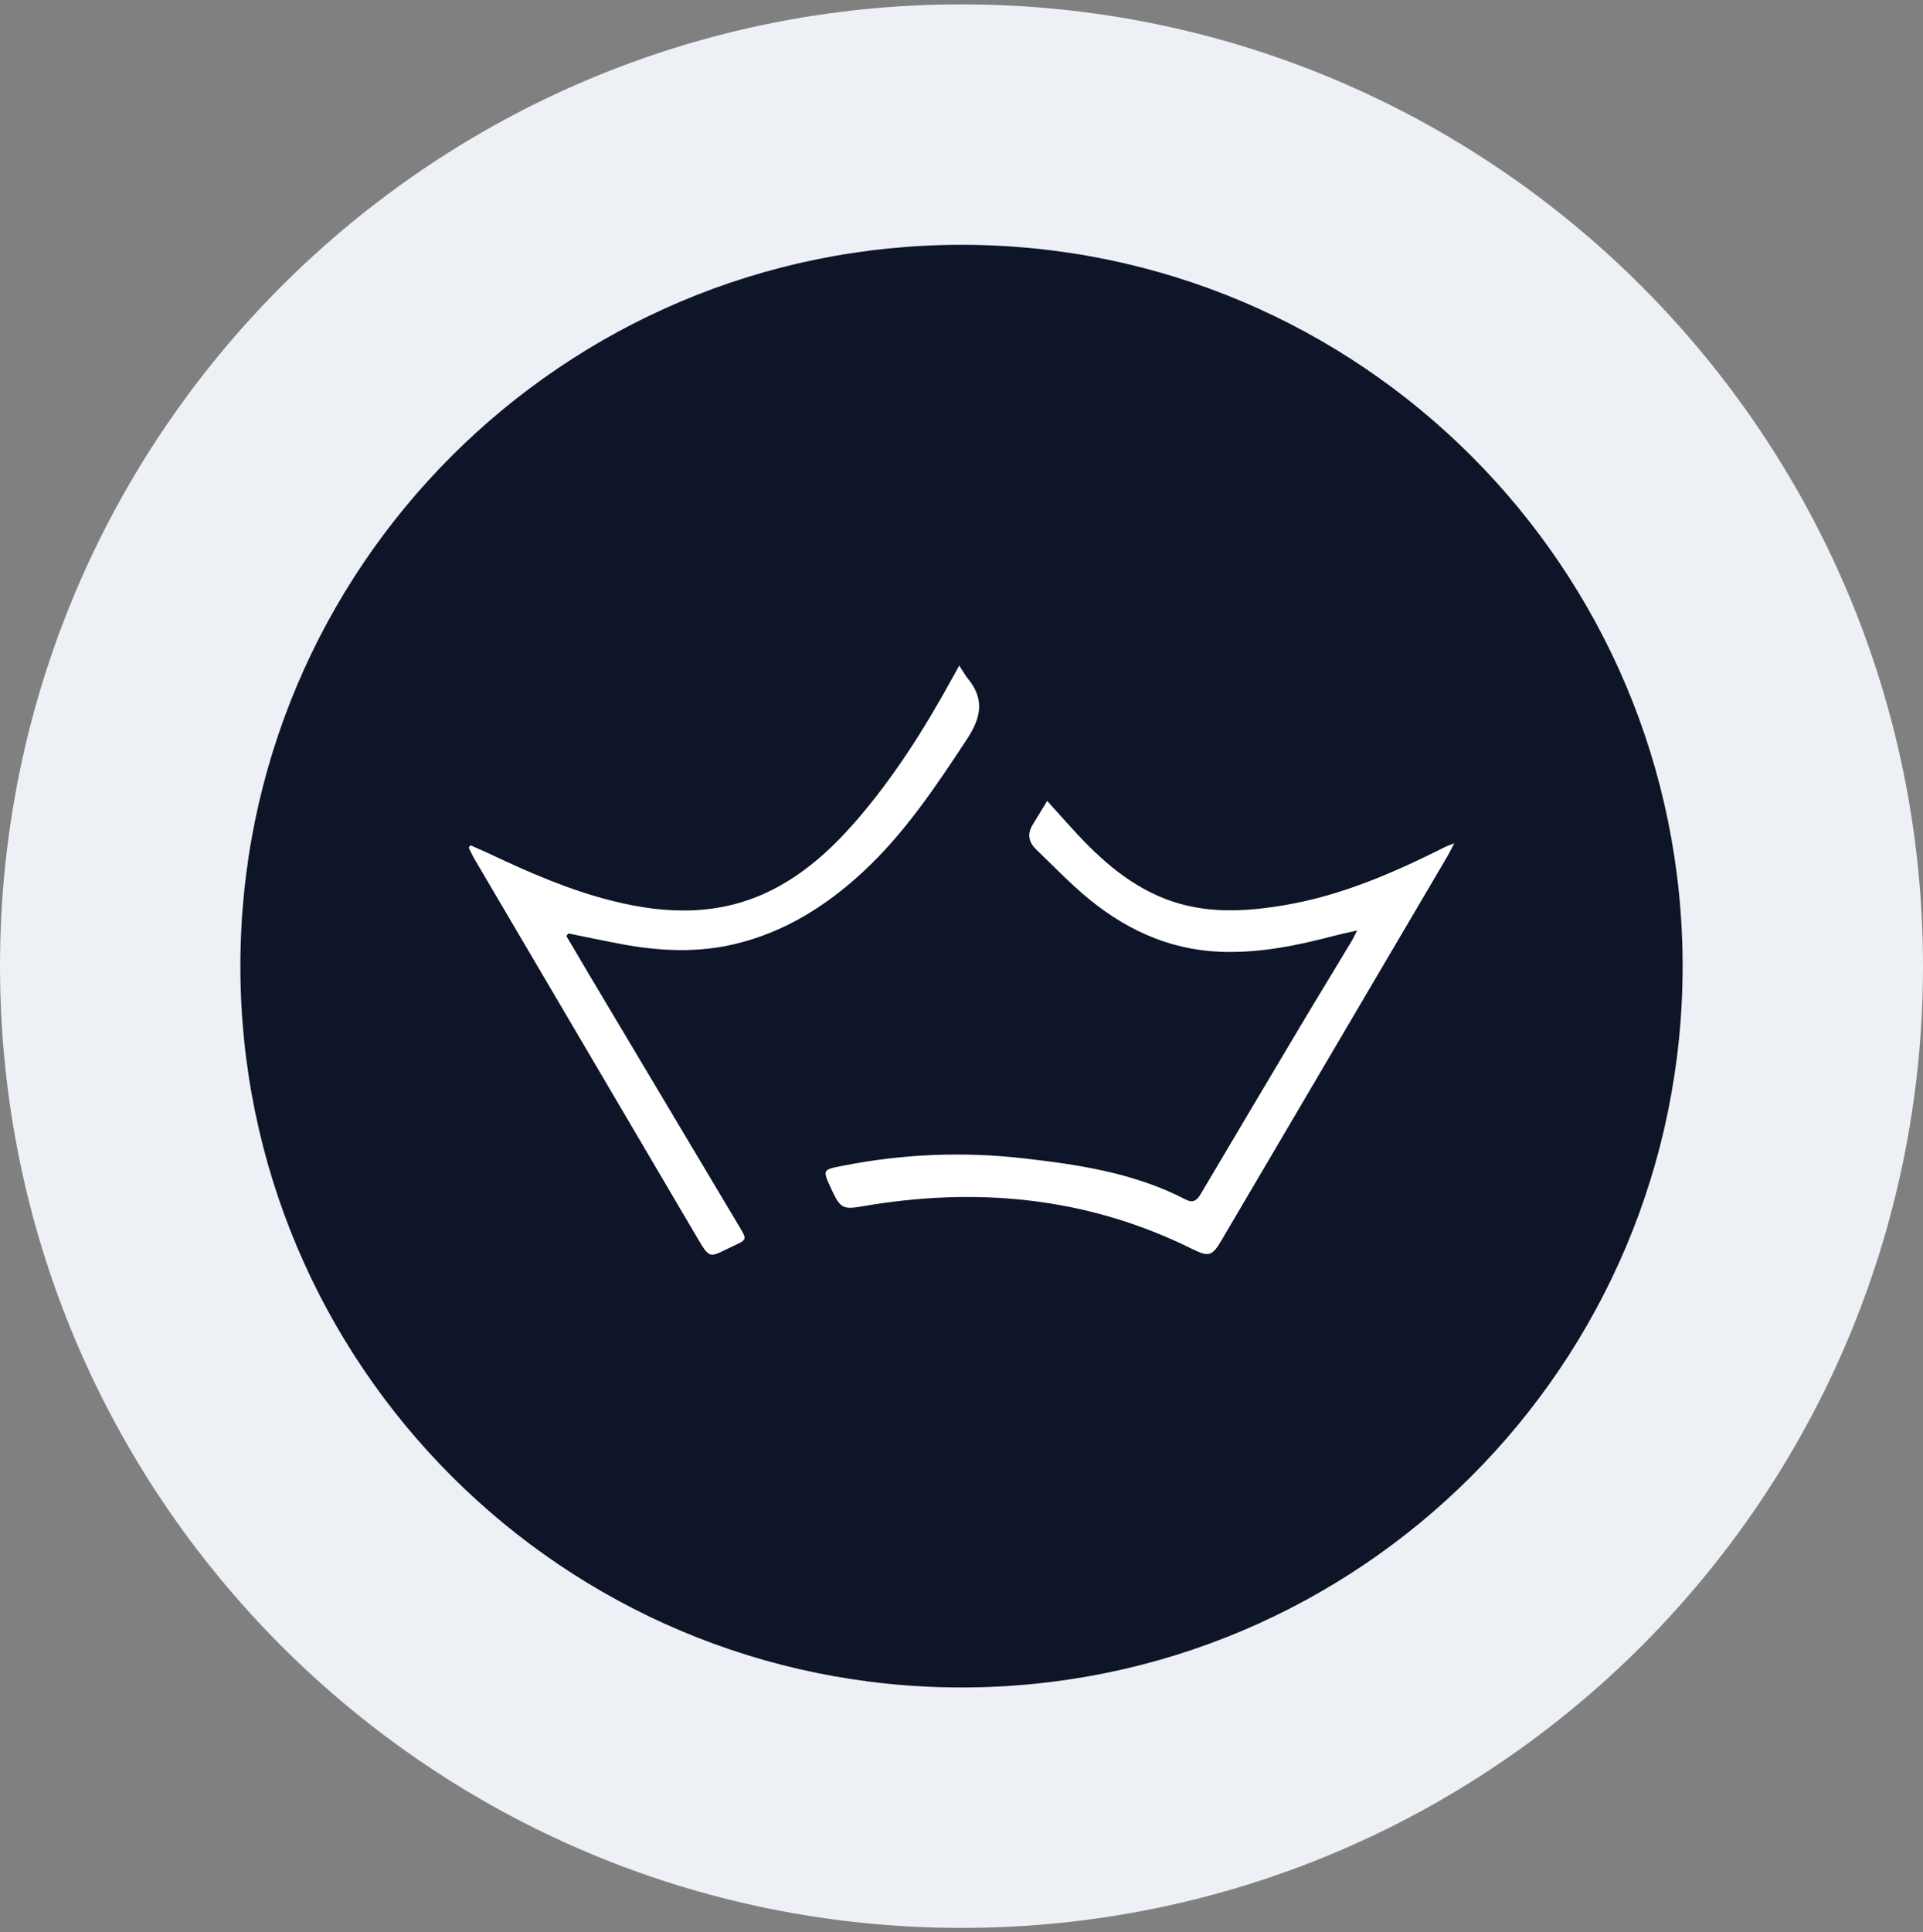 <svg width="220" height="221" viewBox="0 0 220 221" fill="none" xmlns="http://www.w3.org/2000/svg">
<rect x="0" y="0" width="220" height="221" fill="#808080" stroke="none"/>
<g clip-path="url(#clip0_4_904)">
<path d="M110 220.5C170.751 220.5 220 171.251 220 110.5C220 49.749 170.751 0.5 110 0.5C49.249 0.5 0 49.749 0 110.5C0 171.251 49.249 220.5 110 220.5Z" fill="#EDF0F4"/>
<path d="M110 193C155.563 193 192.5 156.063 192.5 110.5C192.5 64.936 155.563 28 110 28C64.436 28 27.5 64.936 27.5 110.5C27.5 156.063 64.436 193 110 193Z" fill="#0F1529"/>
<path fill-rule="evenodd" clip-rule="evenodd" d="M64.793 107.052L65.023 106.76C65.642 106.885 66.26 107.012 66.879 107.139C68.263 107.423 69.646 107.706 71.035 107.968C75.427 108.792 79.824 109.005 84.201 107.942C89.777 106.589 94.522 103.625 98.756 99.696C103.491 95.301 107.074 89.942 110.63 84.531C112.224 82.106 112.67 80.022 110.779 77.68C110.55 77.396 110.352 77.084 110.12 76.717C110.004 76.535 109.88 76.338 109.739 76.125L108.954 77.545C105.731 83.412 102.174 89.04 97.792 94.057C95.056 97.183 92.016 99.924 88.326 101.785C82.397 104.775 76.252 104.594 70.03 103.029C65.182 101.816 60.605 99.826 56.08 97.685C55.596 97.456 55.105 97.241 54.613 97.027C54.35 96.912 54.087 96.797 53.825 96.68L53.625 96.949C53.69 97.08 53.754 97.212 53.817 97.344C53.974 97.667 54.13 97.991 54.312 98.297L59.662 107.393C60.699 109.155 61.735 110.918 62.772 112.681C68.337 122.146 73.902 131.612 79.476 141.07C80.406 142.646 80.78 143.347 81.297 143.477C81.82 143.609 82.489 143.16 84.026 142.444C85.446 141.785 85.446 141.744 84.626 140.365L67.386 111.446C66.515 109.984 65.654 108.518 64.793 107.052ZM154.319 106.633C154.606 106.571 154.919 106.503 155.269 106.423C155.145 106.662 155.047 106.853 154.965 107.015C154.831 107.28 154.737 107.467 154.628 107.647C153.793 109.037 152.953 110.425 152.112 111.813C150.925 113.772 149.739 115.732 148.566 117.701C144.819 123.983 141.093 130.275 137.367 136.566C136.947 137.271 136.501 137.639 135.661 137.199C129.788 134.151 123.407 133.198 117.006 132.472C110.166 131.698 103.25 131.982 96.496 133.317C95.288 133.552 94.679 133.654 94.505 133.985C94.33 134.318 94.595 134.883 95.132 136.048C96.111 138.173 96.475 138.349 98.525 137.992C111.635 135.711 124.335 136.857 136.46 142.879C138.295 143.786 138.69 143.651 139.745 141.858C148.345 127.258 156.935 112.653 165.524 98.048C165.698 97.756 165.856 97.451 166.07 97.036C166.16 96.863 166.26 96.67 166.375 96.452C166.132 96.549 165.954 96.616 165.814 96.669C165.626 96.74 165.508 96.784 165.396 96.841C159.513 99.79 153.511 102.417 147.013 103.516C142.416 104.299 137.839 104.552 133.344 102.821C128.768 101.054 125.298 97.742 122.054 94.104L119.804 91.606L118.139 94.337C117.488 95.405 117.693 96.338 118.548 97.157C119.049 97.639 119.546 98.128 120.042 98.616C121.295 99.847 122.547 101.079 123.868 102.225C128.435 106.175 133.611 108.626 139.638 108.859C144.148 109.03 148.509 108.123 152.84 106.978C153.297 106.855 153.76 106.754 154.319 106.633Z" fill="white"/>
</g>
<defs>
<clipPath id="clip0_4_904">
<rect width="220" height="220" fill="white" transform="translate(0 0.5)"/>
</clipPath>
</defs>
</svg>
